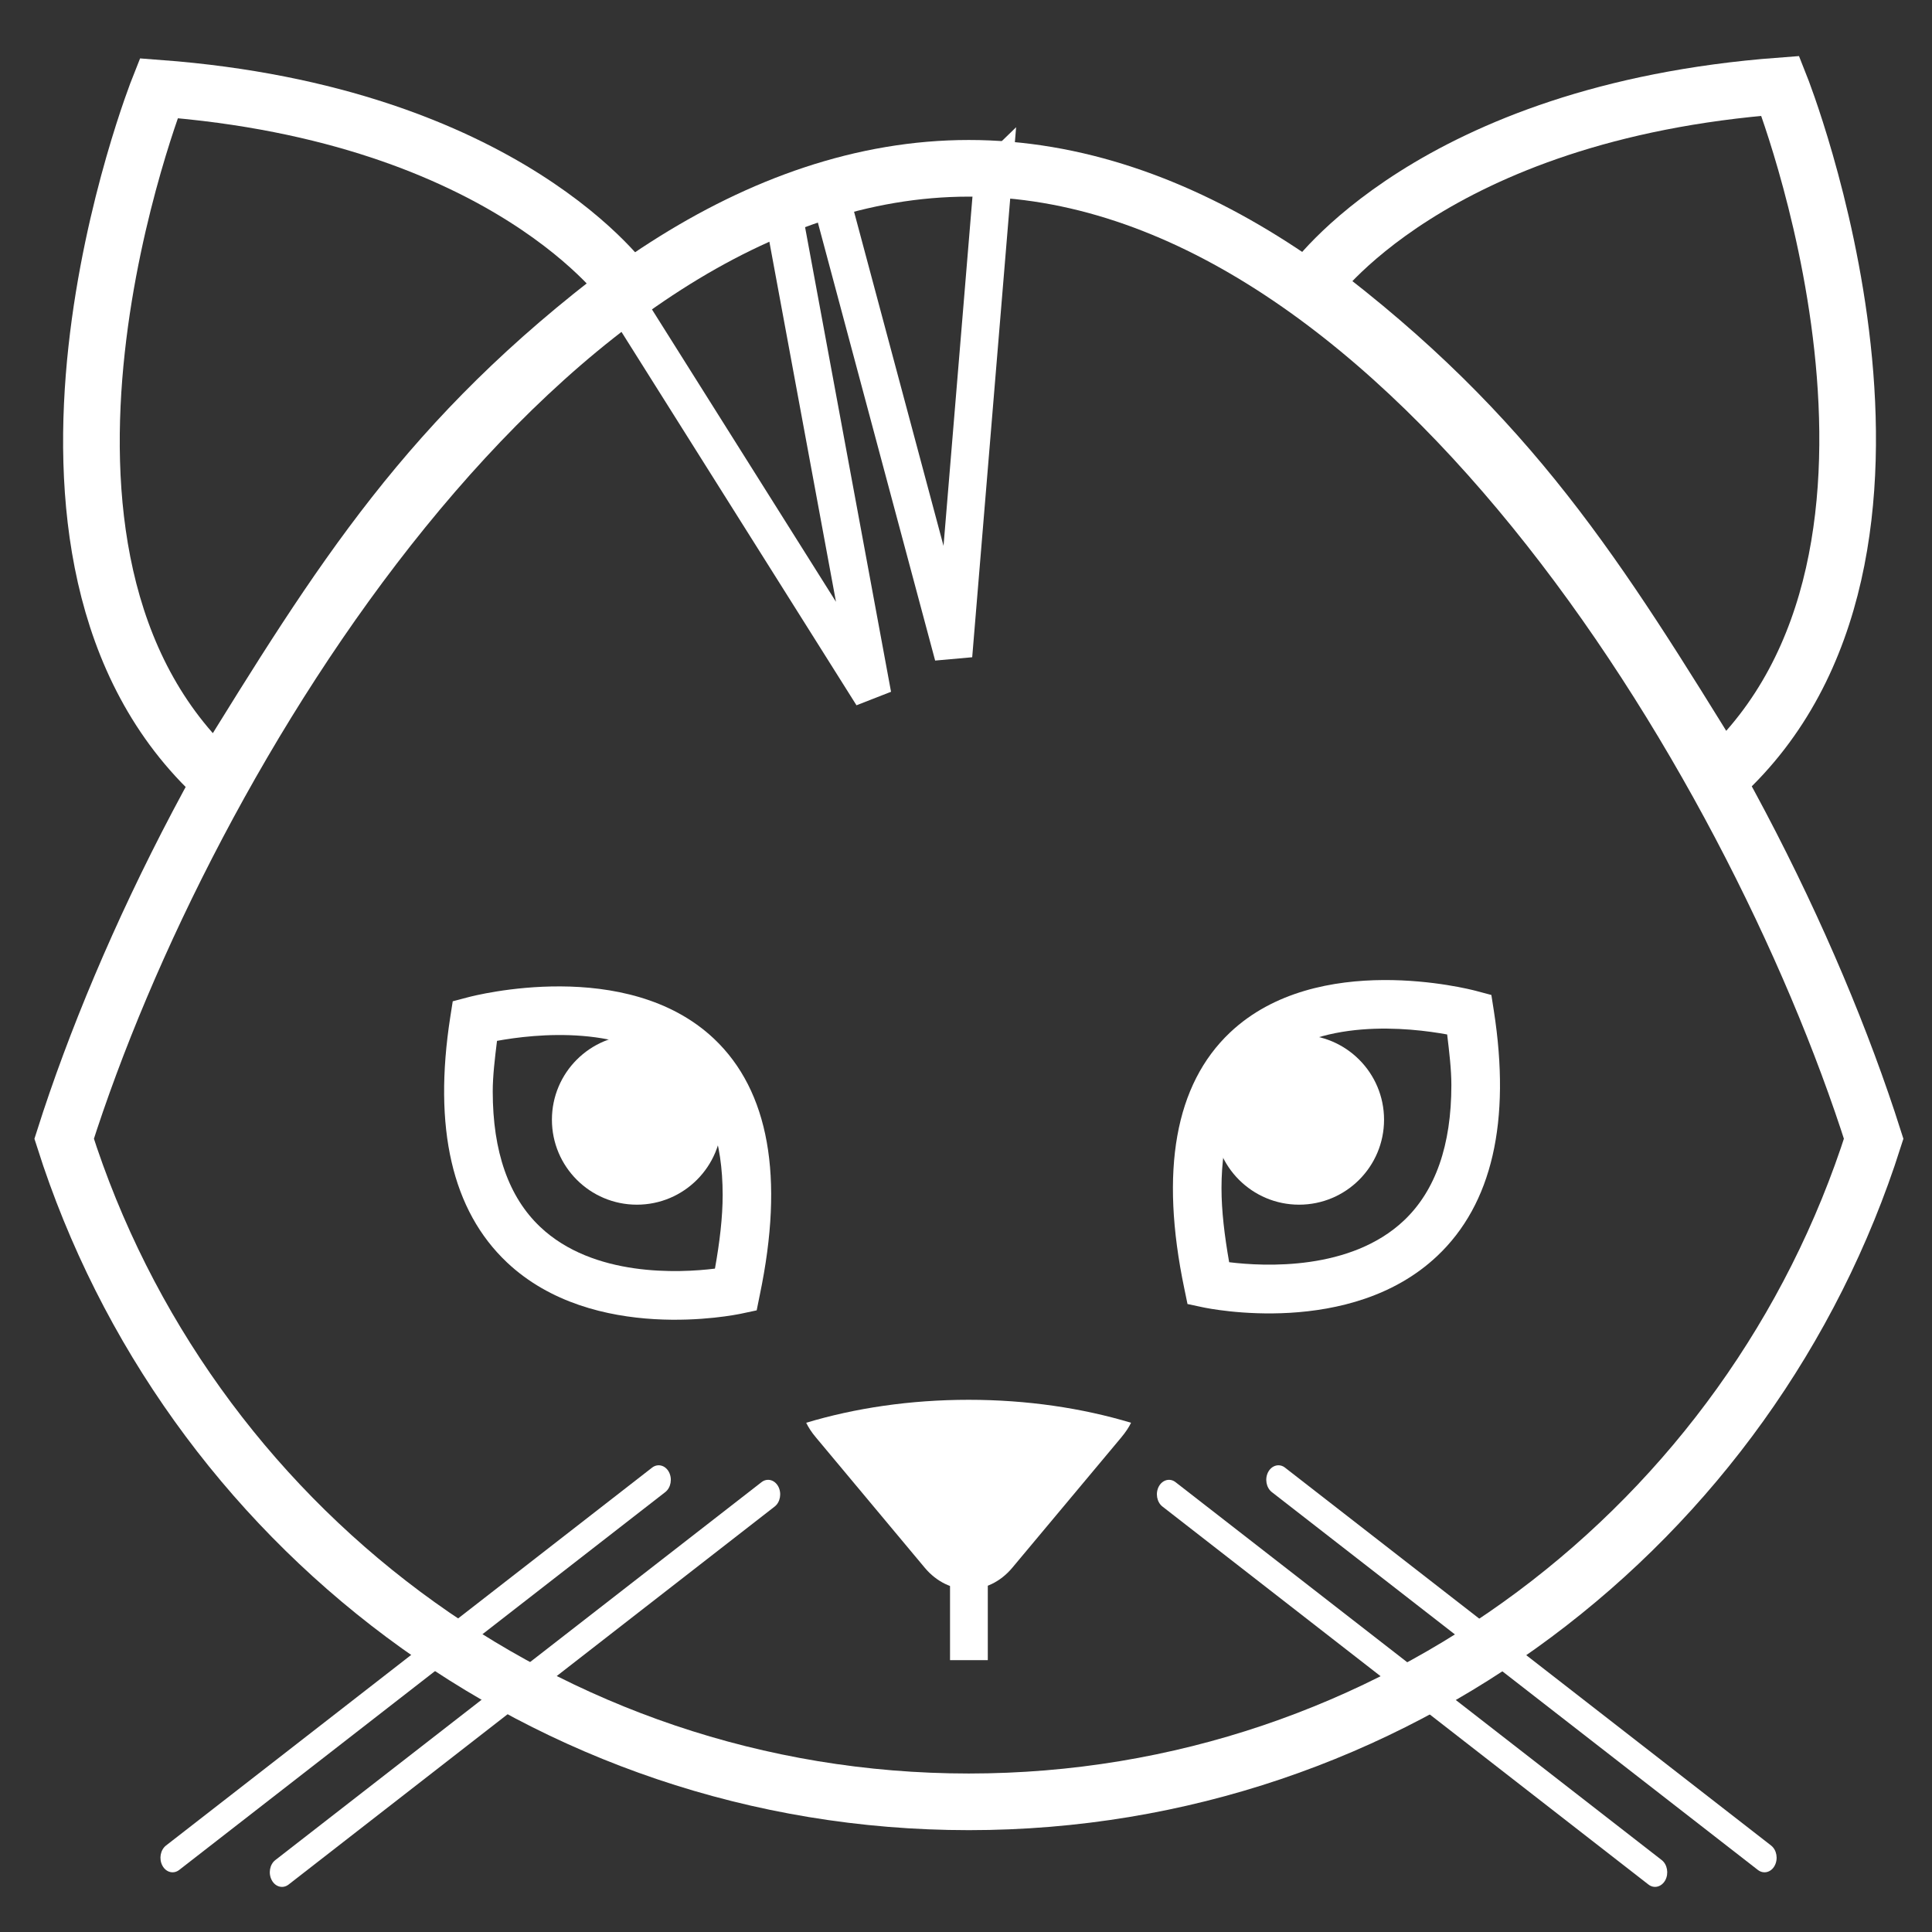 <?xml version="1.0" encoding="UTF-8" standalone="no"?>
<!-- Generator: Adobe Illustrator 13.0.0, SVG Export Plug-In . SVG Version: 6.00 Build 14948)  -->

<svg
   xmlns:dc="http://purl.org/dc/elements/1.1/"
   xmlns:cc="http://creativecommons.org/ns#"
   xmlns:rdf="http://www.w3.org/1999/02/22-rdf-syntax-ns#"
   xmlns:svg="http://www.w3.org/2000/svg"
   xmlns="http://www.w3.org/2000/svg"
   xmlns:sodipodi="http://sodipodi.sourceforge.net/DTD/sodipodi-0.dtd"
   xmlns:inkscape="http://www.inkscape.org/namespaces/inkscape"
   version="1.1"
   id="Layer_1"
   x="0px"
   y="0px"
   width="128px"
   height="128px"
   viewBox="0 0 128 128"
   enable-background="new 0 0 128 128"
   xml:space="preserve"
   inkscape:version="0.91 r13725"
   sodipodi:docname="pisiB.svg"
   inkscape:export-filename="/home/trlinux/pisiM.png"
   inkscape:export-xdpi="90"
   inkscape:export-ydpi="90"><rect x="0" y="0" width="128" height="128" fill="#333333" stroke="none"/><defs
     id="defs130"><linearGradient
       id="linearGradient3856"><stop
         style="stop-color:#0000ca;stop-opacity:0.471;"
         offset="0"
         id="stop3858" /><stop
         style="stop-color:#003192;stop-opacity:1;"
         offset="1"
         id="stop3860" /></linearGradient></defs><sodipodi:namedview
     pagecolor="#ffffff"
     bordercolor="#666666"
     borderopacity="1"
     objecttolerance="10"
     gridtolerance="10"
     guidetolerance="10"
     inkscape:pageopacity="0"
     inkscape:pageshadow="2"
     inkscape:window-width="1366"
     inkscape:window-height="715"
     id="namedview128"
     showgrid="false"
     inkscape:zoom="2.0567226"
     inkscape:cx="97.26335"
     inkscape:cy="28.087383"
     inkscape:window-x="0"
     inkscape:window-y="0"
     inkscape:window-maximized="1"
     inkscape:current-layer="g5" /><g
     id="g3"><g
       id="g5"><linearGradient
         id="SVGID_1_"
         gradientUnits="userSpaceOnUse"
         x1="-377.391"
         y1="869.439"
         x2="-377.391"
         y2="830.864"
         gradientTransform="matrix(1 0 0 1 412.62 -813.992)"><stop
           offset="0"
           style="stop-color:#EC008C"
           id="stop8" /><stop
           offset="1"
           style="stop-color:#C40075"
           id="stop10" /></linearGradient><linearGradient
         id="SVGID_2_"
         gradientUnits="userSpaceOnUse"
         x1="-319.547"
         y1="869.439"
         x2="-319.547"
         y2="830.864"
         gradientTransform="matrix(1 0 0 1 412.62 -813.992)"><stop
           offset="0"
           style="stop-color:#EC008C"
           id="stop15" /><stop
           offset="1"
           style="stop-color:#C40075"
           id="stop17" /></linearGradient><path
         d="m 86.888,18.904 c 0,0 7.882,-11.468 31.065,-13.214 0,0 12.284,30.935 -3.926,45.751 C 105.873,38.216 100.098,28.857 86.888,18.904 z"
         id="path19"
         style="fill:none;stroke:#ffffff;stroke-width:3.753;stroke-miterlimit:4;stroke-opacity:1;stroke-dasharray:none"
         inkscape:connector-curvature="0"
         sodipodi:nodetypes="cccc" /><radialGradient
         id="SVGID_3_"
         cx="-348.619"
         cy="877.898"
         r="50.206"
         gradientTransform="matrix(1 0 0 1 412.62 -813.992)"
         gradientUnits="userSpaceOnUse"><stop
           offset="0"
           style="stop-color:#FAFAFA"
           id="stop22" /><stop
           offset="0.311"
           style="stop-color:#F4F4F4"
           id="stop24" /><stop
           offset="0.726"
           style="stop-color:#E3E3E3"
           id="stop26" /><stop
           offset="1"
           style="stop-color:#D4D4D4"
           id="stop28" /></radialGradient><path
         d="m 64.189,119.376 c 28.075,0 51.843,-18.456 59.947,-43.93 C 116.032,49.963 92.264,11.151 64.189,11.151 c -28.067,0 -51.84,38.812 -59.939,64.295 8.099,25.476 31.872,43.93 59.939,43.93 z"
         id="path30"
         style="fill:none;stroke:#ffffff;stroke-width:3.753;stroke-miterlimit:4;stroke-opacity:1;stroke-dasharray:none"
         inkscape:connector-curvature="0" /><g
         id="g32"
         transform="matrix(1.137,0,0,1.137,-8.598,-7.42)"><g
           id="g34"><g
             id="g36"><line
               x1="45.942"
               y1="92.757"
               x2="17.62"
               y2="114.775"
               id="line38"
               style="fill:none" /><linearGradient
               id="SVGID_4_"
               gradientUnits="userSpaceOnUse"
               x1="16.911"
               y1="103.766"
               x2="46.651"
               y2="103.766"><stop
                 offset="0"
                 style="stop-color:#EC008C"
                 id="stop41" /><stop
                 offset="1"
                 style="stop-color:#C4008C"
                 id="stop43" /></linearGradient><path
               d="m 45.558,92.045 -28.323,22.019 c -0.328,0.258 -0.423,0.778 -0.208,1.176 0.213,0.392 0.65,0.502 0.978,0.246 L 46.327,93.47 c 0.329,-0.256 0.423,-0.783 0.209,-1.178 -0.212,-0.391 -0.651,-0.502 -0.978,-0.247 z"
               id="path45"
               style="fill:#ffffff;fill-opacity:1"
               inkscape:connector-curvature="0" /></g><g
             id="g47"><line
               x1="52.318"
               y1="93.603"
               x2="23.992"
               y2="115.626"
               id="line49"
               style="fill:none" /><linearGradient
               id="SVGID_5_"
               gradientUnits="userSpaceOnUse"
               x1="23.283"
               y1="104.614"
               x2="53.023"
               y2="104.614"><stop
                 offset="0"
                 style="stop-color:#EC008C"
                 id="stop52" /><stop
                 offset="1"
                 style="stop-color:#C4008C"
                 id="stop54" /></linearGradient><path
               d="m 51.93,92.896 -28.325,22.016 c -0.329,0.253 -0.42,0.779 -0.206,1.174 0.211,0.395 0.651,0.506 0.978,0.253 L 52.701,94.313 c 0.328,-0.255 0.422,-0.779 0.208,-1.176 -0.215,-0.39 -0.65,-0.501 -0.979,-0.241 z"
               id="path56"
               style="fill:#ffffff;fill-opacity:1"
               inkscape:connector-curvature="0" /></g></g><g
           id="g58"><g
             id="g60"><line
               x1="82.056"
               y1="92.757"
               x2="110.378"
               y2="114.775"
               id="line62"
               style="fill:none" /><linearGradient
               id="SVGID_6_"
               gradientUnits="userSpaceOnUse"
               x1="81.347"
               y1="103.766"
               x2="111.086"
               y2="103.766"><stop
                 offset="0"
                 style="stop-color:#EC008C"
                 id="stop65" /><stop
                 offset="1"
                 style="stop-color:#C4008C"
                 id="stop67" /></linearGradient><path
               d="m 82.44,92.045 28.324,22.019 c 0.327,0.258 0.42,0.778 0.207,1.176 -0.211,0.392 -0.65,0.502 -0.979,0.246 L 81.671,93.47 c -0.328,-0.256 -0.424,-0.783 -0.209,-1.178 0.215,-0.391 0.654,-0.502 0.978,-0.247 z"
               id="path69"
               style="fill:#ffffff;fill-opacity:1"
               inkscape:connector-curvature="0" /></g><g
             id="g71"><line
               x1="75.683"
               y1="93.603"
               x2="104.005"
               y2="115.626"
               id="line73"
               style="fill:none" /><linearGradient
               id="SVGID_7_"
               gradientUnits="userSpaceOnUse"
               x1="74.974"
               y1="104.613"
               x2="104.712"
               y2="104.613"><stop
                 offset="0"
                 style="stop-color:#EC008C"
                 id="stop76" /><stop
                 offset="1"
                 style="stop-color:#C4008C"
                 id="stop78" /></linearGradient><path
               d="m 76.067,92.896 28.323,22.016 c 0.325,0.253 0.42,0.779 0.208,1.174 -0.217,0.392 -0.652,0.506 -0.979,0.253 L 75.298,94.312 c -0.328,-0.255 -0.424,-0.779 -0.209,-1.176 0.215,-0.389 0.654,-0.5 0.978,-0.24 z"
               id="path80"
               style="fill:#ffffff;fill-opacity:1"
               inkscape:connector-curvature="0" /></g></g></g><line
         x1="64.193"
         y1="100.702"
         x2="64.193"
         y2="109.989"
         id="line86"
         style="fill:none;stroke:#ffffff;stroke-width:2.502;stroke-miterlimit:4;stroke-opacity:1;stroke-dasharray:none" /><linearGradient
         id="SVGID_8_"
         gradientUnits="userSpaceOnUse"
         x1="-368.59"
         y1="846.973"
         x2="-354.238"
         y2="846.973"
         gradientTransform="matrix(1 0 0 1 412.62 -813.992)"><stop
           offset="0"
           style="stop-color:#9A9A9A"
           id="stop89" /><stop
           offset="1"
           style="stop-color:#DEDEDE"
           id="stop91" /></linearGradient><path
         d="m 46.377,16.846 c -1.833,1.019 -4.897,3.279 -4.897,3.279 L 57.803,46.06 51.895,14.124 c 0,0 -3.55,1.629 -5.517,2.722 z"
         id="path93"
         style="fill:none;stroke:#ffffff;stroke-width:2.502;stroke-miterlimit:4;stroke-opacity:1;stroke-dasharray:none"
         inkscape:connector-curvature="0" /><linearGradient
         id="SVGID_9_"
         gradientUnits="userSpaceOnUse"
         x1="-356.672"
         y1="844.716"
         x2="-347.215"
         y2="844.716"
         gradientTransform="matrix(1 0 0 1 412.62 -813.992)"><stop
           offset="0"
           style="stop-color:#9A9A9A"
           id="stop96" /><stop
           offset="1"
           style="stop-color:#DEDEDE"
           id="stop98" /></linearGradient><path
         d="m 61.2,11.773 c -3.235,0.35 -6.164,1.311 -6.164,1.311 l 8.128,30.357 2.628,-31.714 c -0.001,0.001 -1.357,-0.304 -4.592,0.045 z"
         id="path100"
         style="fill:none;stroke:#ffffff;stroke-width:2.502;stroke-miterlimit:4;stroke-opacity:1;stroke-dasharray:none"
         inkscape:connector-curvature="0" /><linearGradient
         id="SVGID_10_"
         gradientUnits="userSpaceOnUse"
         x1="-372.896"
         y1="885.762"
         x2="-362.997"
         y2="885.762"
         gradientTransform="matrix(1 0 0 1 412.62 -813.992)"><stop
           offset="0"
           style="stop-color:#5F5D5C"
           id="stop103" /><stop
           offset="1"
           style="stop-color:#181500"
           id="stop105" /></linearGradient><circle
         cx="44.673"
         cy="71.771"
         r="4.951"
         id="circle107"
         style="fill:#ffffff;fill-opacity:1"
         sodipodi:cx="44.673"
         sodipodi:cy="71.771004"
         sodipodi:rx="4.9510002"
         sodipodi:ry="4.9510002"
         transform="matrix(1.137,0,0,1.137,-8.598,-7.42)" /><linearGradient
         id="SVGID_11_"
         gradientUnits="userSpaceOnUse"
         x1="-334.312"
         y1="885.762"
         x2="-324.409"
         y2="885.762"
         gradientTransform="matrix(1 0 0 1 412.62 -813.992)"><stop
           offset="0"
           style="stop-color:#5F5D5C"
           id="stop110" /><stop
           offset="1"
           style="stop-color:#181500"
           id="stop112" /></linearGradient><circle
         cx="83.259"
         cy="71.771"
         r="4.951"
         id="circle114"
         style="fill:#ffffff;fill-opacity:1"
         sodipodi:cx="83.259003"
         sodipodi:cy="71.771004"
         sodipodi:rx="4.9510002"
         sodipodi:ry="4.9510002"
         transform="matrix(1.137,0,0,1.137,-8.598,-7.42)" /><path
         d="m 31.011,66.07 -1.016,0.268 -0.162,1.033 c -1.145,7.361 0.118,12.827 3.748,16.26 5.74,5.421 15.125,3.486 15.52,3.403 L 50.132,86.815 50.34,85.786 C 51.97,77.981 50.948,72.273 47.311,68.825 41.516,63.349 31.44,65.957 31.011,66.07 z m 14.092,5.106 c 1.846,1.755 2.775,4.429 2.775,7.998 0,1.46 -0.194,3.113 -0.511,4.875 -2.351,0.291 -8.059,0.574 -11.582,-2.768 -2.088,-1.978 -3.14,-4.986 -3.14,-8.971 0,-1.027 0.14,-2.186 0.283,-3.35 2.434,-0.445 8.606,-1.167 12.174,2.217 z"
         id="path116"
         style="fill:#ffffff;fill-opacity:1"
         inkscape:connector-curvature="0" /><path
         d="m 81.493,68.405 c -3.641,3.447 -4.661,9.153 -3.03,16.964 l 0.212,1.026 1.026,0.218 c 0.396,0.085 9.781,2.021 15.52,-3.402 3.633,-3.43 4.894,-8.9 3.748,-16.256 L 98.807,65.92 97.791,65.649 c -0.422,-0.113 -10.504,-2.721 -16.297,2.756 z m -0.566,10.343 c 0,-3.561 0.928,-6.241 2.774,-7.996 3.568,-3.386 9.743,-2.661 12.177,-2.216 0.14,1.161 0.279,2.325 0.279,3.35 0,3.985 -1.051,6.995 -3.137,8.971 -3.526,3.338 -9.23,3.058 -11.585,2.768 -0.309,-1.761 -0.507,-3.415 -0.507,-4.878 z"
         id="path118"
         style="fill:#ffffff;fill-opacity:1"
         inkscape:connector-curvature="0" /><g
         id="g120"
         transform="matrix(1.137,0,0,1.137,-8.598,-7.42)"><path
           d="m 61.447,97.878 c 1.404,1.677 3.7,1.677 5.101,0 L 72.9,90.282 c 0.246,-0.298 0.438,-0.579 0.568,-0.852 -2.842,-0.854 -6.055,-1.338 -9.464,-1.338 -3.409,0 -6.628,0.484 -9.466,1.338 0.133,0.272 0.315,0.558 0.565,0.852 l 6.344,7.596 z"
           id="path122"
           style="fill:#ffffff;fill-opacity:1"
           inkscape:connector-curvature="0" /></g><path
         d="m 41.581,19.058 c 0,0 -7.882,-11.468 -31.065,-13.214 0,0 -12.284,30.935 3.926,45.751 8.154,-13.225 13.929,-22.583 27.139,-32.537 z"
         id="path19-8"
         style="fill:none;stroke:#ffffff;stroke-width:3.753;stroke-miterlimit:4;stroke-opacity:1;stroke-dasharray:none"
         inkscape:connector-curvature="0"
         sodipodi:nodetypes="cccc" /></g></g></svg>